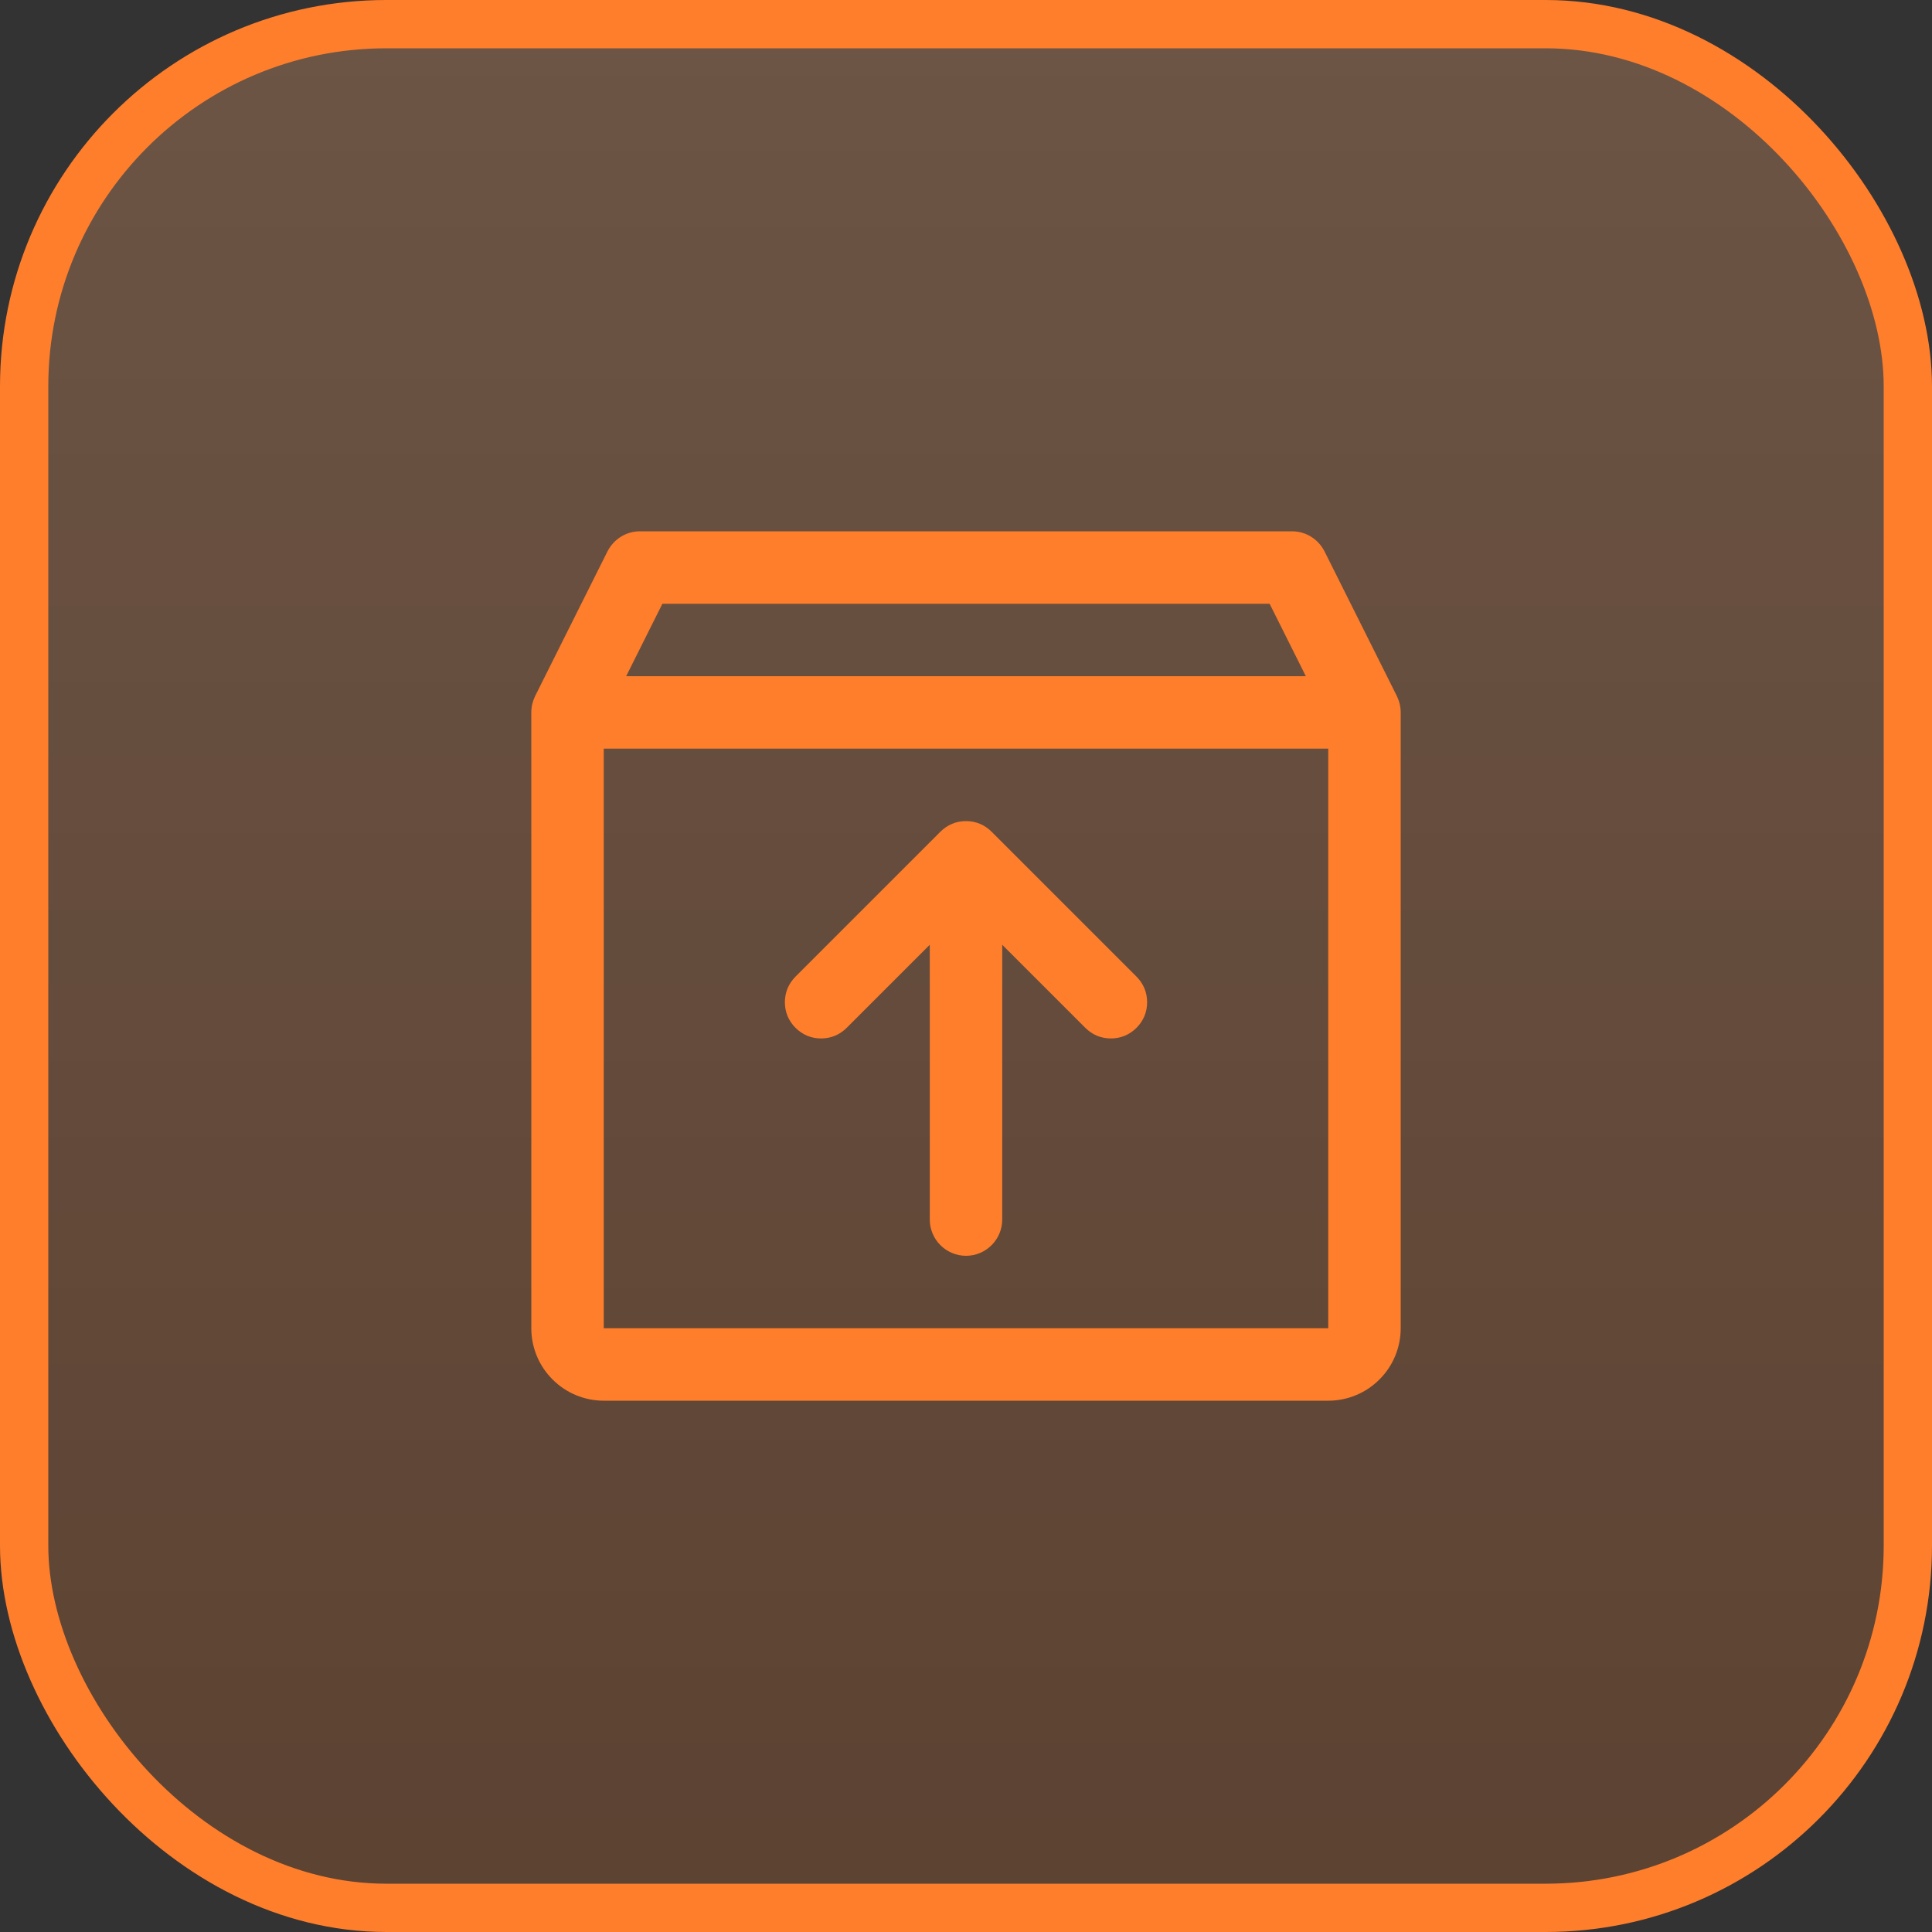 <svg width="20" height="20" viewBox="0 0 20 20" fill="none" xmlns="http://www.w3.org/2000/svg">
<rect x="0" y="0" width="20" height="20" fill="#333333" stroke="none"/>
<rect x="0.25" y="0.25" width="19.5" height="19.5" rx="3.75" fill="#FF7E2B" fill-opacity="0.2"/>
<rect x="0.25" y="0.25" width="19.5" height="19.5" rx="3.75" fill="url(#paint0_linear_59_530)" fill-opacity="0.1" style="mix-blend-mode:overlay"/>
<rect x="0.25" y="0.25" width="19.5" height="19.5" rx="3.75" stroke="#FF7E2B" stroke-width="0.5"/>
<path d="M14.461 7.207L13.711 5.707C13.679 5.645 13.632 5.593 13.572 5.556C13.513 5.519 13.445 5.5 13.375 5.5H6.625C6.555 5.5 6.487 5.519 6.428 5.556C6.368 5.593 6.321 5.645 6.289 5.707L5.539 7.207C5.514 7.259 5.5 7.317 5.5 7.375V13.75C5.5 13.949 5.579 14.14 5.72 14.28C5.86 14.421 6.051 14.5 6.25 14.5H13.75C13.949 14.5 14.14 14.421 14.28 14.28C14.421 14.14 14.5 13.949 14.5 13.75V7.375C14.5 7.317 14.486 7.259 14.461 7.207ZM6.857 6.25H13.143L13.518 7H6.482L6.857 6.25ZM13.75 13.75H6.25V7.75H13.75V13.75ZM11.765 10.11C11.8 10.145 11.828 10.186 11.847 10.231C11.866 10.277 11.875 10.326 11.875 10.375C11.875 10.424 11.866 10.473 11.847 10.519C11.828 10.564 11.8 10.605 11.765 10.64C11.73 10.675 11.689 10.703 11.644 10.722C11.598 10.741 11.549 10.75 11.5 10.75C11.451 10.75 11.402 10.741 11.356 10.722C11.311 10.703 11.27 10.675 11.235 10.64L10.375 9.78V12.625C10.375 12.725 10.335 12.82 10.265 12.89C10.195 12.96 10.1 13 10 13C9.901 13 9.805 12.96 9.735 12.89C9.665 12.82 9.625 12.725 9.625 12.625V9.78L8.765 10.64C8.73 10.675 8.689 10.703 8.644 10.722C8.598 10.741 8.549 10.75 8.5 10.75C8.451 10.75 8.402 10.741 8.356 10.722C8.311 10.703 8.27 10.675 8.235 10.64C8.2 10.605 8.172 10.564 8.153 10.519C8.134 10.473 8.125 10.424 8.125 10.375C8.125 10.326 8.134 10.277 8.153 10.231C8.172 10.186 8.2 10.145 8.235 10.11L9.735 8.61C9.77 8.575 9.811 8.547 9.856 8.528C9.902 8.509 9.951 8.5 10 8.5C10.049 8.5 10.098 8.509 10.144 8.528C10.189 8.547 10.23 8.575 10.265 8.61L11.765 10.11Z" fill="#FF7E2B"/>
<defs>
<linearGradient id="paint0_linear_59_530" x1="10" y1="20" x2="10" y2="0" gradientUnits="userSpaceOnUse">
<stop stop-color="white" stop-opacity="0"/>
<stop offset="1" stop-color="white"/>
</linearGradient>
</defs>
</svg>
